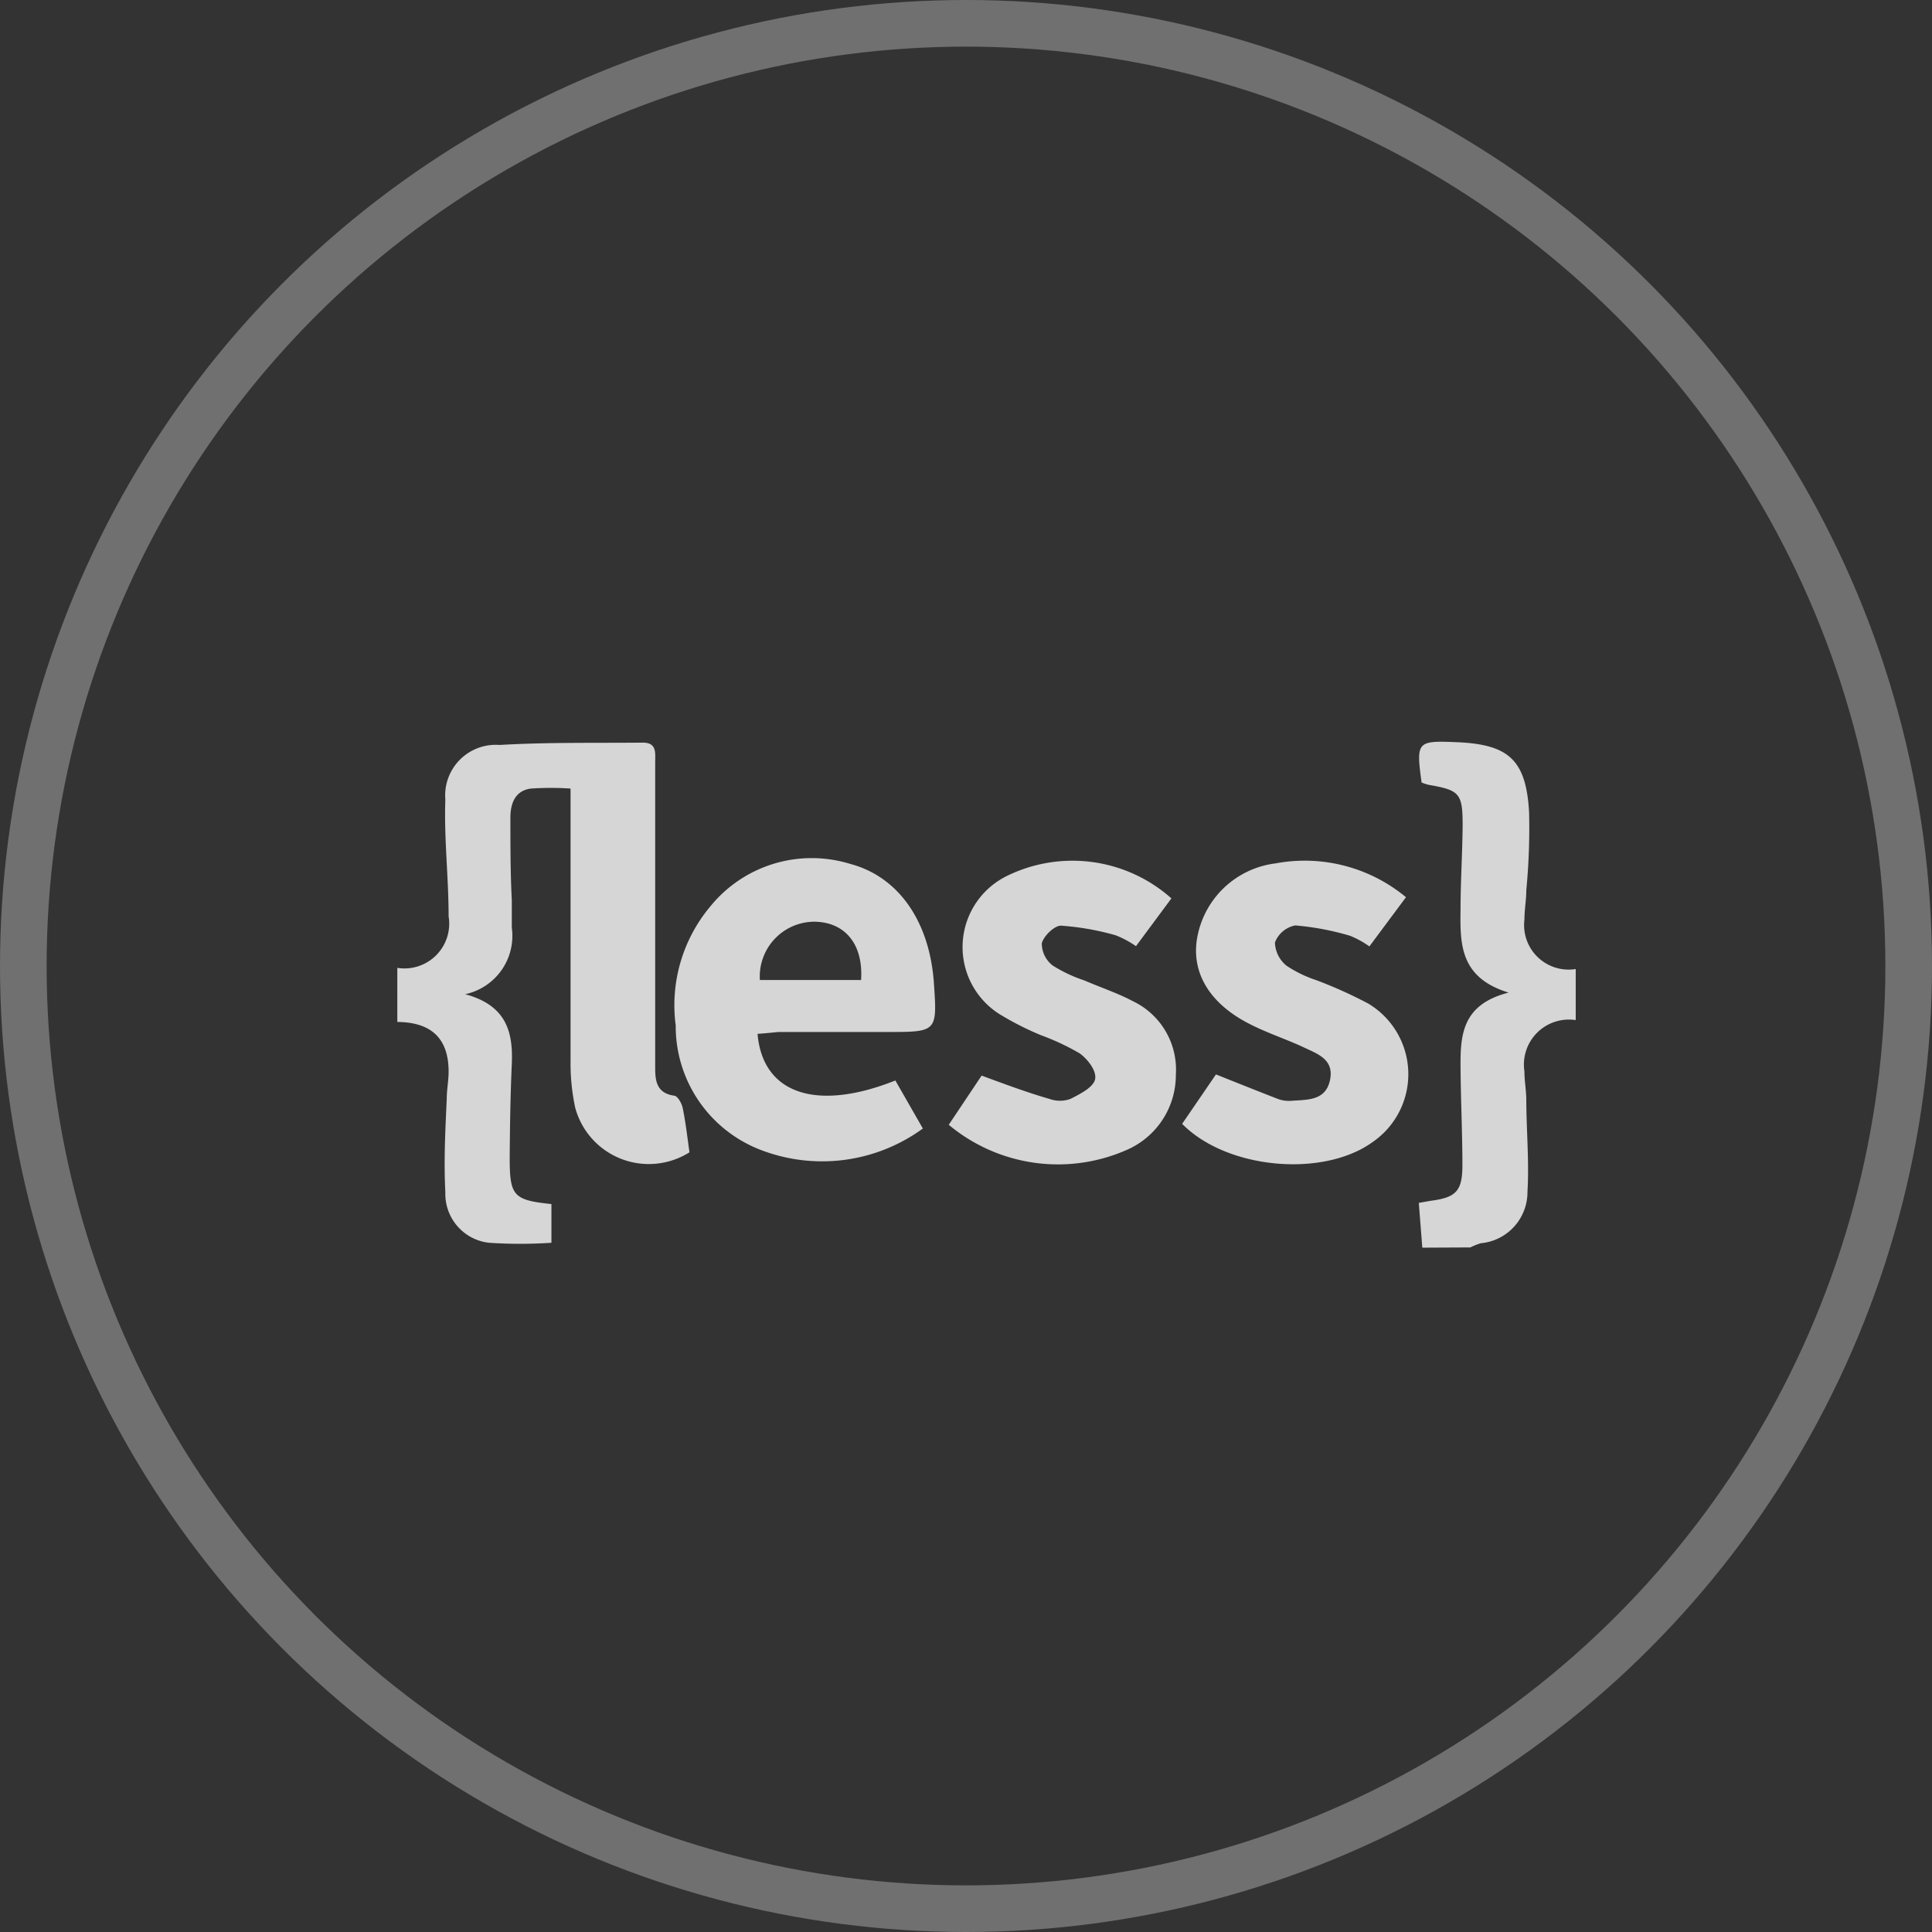 <svg id="Layer_1" data-name="Layer 1" xmlns="http://www.w3.org/2000/svg" viewBox="0 0 82.86 82.86"><rect x="0" y="0" width="82.86" height="82.86" fill="#333333" stroke="none"/><defs><style>.cls-1{fill:none;stroke:#fff;stroke-miterlimit:10;stroke-width:2px;opacity:0.3;}.cls-2{opacity:0.85;}.cls-3{fill:#f2f2f2;}</style></defs><title>less_ver1</title><circle class="cls-1" cx="41.43" cy="41.43" r="40.43"/><g class="cls-2"><path class="cls-3" d="M731.66,1655a1.92,1.92,0,0,0,2.2-2.21c0-1.68-.2-3.36-.14-5a2.17,2.17,0,0,1,2.33-2.35c2-.12,4.09-.08,6.14-.1.61,0,.53.45.53.84q0,4.21,0,8.42c0,1.57,0,3.14,0,4.71,0,.56.08,1.06.8,1.17.16,0,.34.33.38.53.13.63.2,1.27.29,1.9a3.27,3.27,0,0,1-4.9-1.91,9.12,9.12,0,0,1-.2-2c0-3.56,0-7.13,0-10.69,0-.3,0-.61,0-1a12.73,12.73,0,0,0-1.7,0c-.68.09-.88.64-.88,1.25,0,1.18,0,2.36.06,3.53,0,.39,0,.79,0,1.18a2.56,2.56,0,0,1-2,2.86c1.79.48,2.06,1.65,2,3s-.08,2.64-.09,4c0,1.65.15,1.83,1.79,2v1.66a20,20,0,0,1-2.68,0,2.11,2.11,0,0,1-1.87-2.17c-.07-1.34,0-2.68.06-4,0-.39.08-.78.08-1.17,0-1.41-.73-2.12-2.2-2.13Z" transform="translate(-714.62 -1613.49)"/><path class="cls-3" d="M775.62,1667l-.15-1.92.51-.09c1.08-.14,1.36-.41,1.36-1.52,0-1.4-.07-2.8-.08-4.21s.08-2.69,2.06-3.2c-2.09-.64-2.08-2.09-2.06-3.55,0-1.21.08-2.41.09-3.62,0-1.38-.13-1.51-1.46-1.74a2,2,0,0,1-.3-.1c-.24-1.75-.2-1.8,1.48-1.73,2.23.09,3,.73,3.13,3a27.91,27.91,0,0,1-.12,3.35c0,.42-.08.84-.08,1.26a1.91,1.91,0,0,0,2.2,2.12v2.19a1.93,1.93,0,0,0-2.2,2.2c0,.39.07.78.08,1.17,0,1.34.13,2.68.05,4a2.2,2.2,0,0,1-2,2.2,2.77,2.77,0,0,0-.45.18Z" transform="translate(-714.62 -1613.49)"/><path class="cls-3" d="M747.11,1657.83c.22,2.57,2.52,3.35,5.91,2l1.18,2.06a7.33,7.33,0,0,1-7,.9,5.68,5.68,0,0,1-3.6-5.32,6.59,6.59,0,0,1,1.48-5.1,5.6,5.6,0,0,1,6-1.83c2.08.55,3.4,2.47,3.59,5.07.15,2.14.15,2.14-2,2.14H748C747.71,1657.78,747.41,1657.81,747.11,1657.83Zm4.44-2.31c.1-1.53-.68-2.48-2-2.5a2.35,2.35,0,0,0-2.34,2.5Z" transform="translate(-714.62 -1613.49)"/><path class="cls-3" d="M755.31,1661.73l1.41-2.11c1,.37,2,.74,2.91,1a1.32,1.32,0,0,0,.9,0c.41-.21,1-.5,1.06-.86s-.33-.85-.66-1.09a10.3,10.3,0,0,0-1.66-.78,12.74,12.74,0,0,1-1.79-.91,3.4,3.4,0,0,1,.28-5.9,6.38,6.38,0,0,1,7.1.94l-1.52,2.05a4.11,4.11,0,0,0-.88-.47,11.43,11.43,0,0,0-2.34-.41c-.28,0-.74.44-.82.76a1.2,1.2,0,0,0,.47.95,6.15,6.15,0,0,0,1.36.64c.69.3,1.42.54,2.08.89a3.25,3.25,0,0,1,1.84,3.15,3.5,3.5,0,0,1-2,3.18A7.31,7.31,0,0,1,755.31,1661.73Z" transform="translate(-714.62 -1613.49)"/><path class="cls-3" d="M765.32,1661.69l1.45-2.12c.93.37,1.8.72,2.68,1.06a1.39,1.39,0,0,0,.58.07c.67-.05,1.44,0,1.63-.88s-.51-1.12-1.08-1.39c-.76-.36-1.57-.62-2.32-1-1.71-.85-2.53-2.16-2.31-3.63a3.9,3.9,0,0,1,3.37-3.28,6.8,6.8,0,0,1,5.6,1.45l-1.57,2.11a3.89,3.89,0,0,0-.84-.46,11.71,11.71,0,0,0-2.34-.44,1.17,1.17,0,0,0-.87.73,1.33,1.33,0,0,0,.5,1,5.31,5.31,0,0,0,1.28.62,19.3,19.3,0,0,1,2.22,1,3.53,3.53,0,0,1,.19,5.94C771.38,1664,767.25,1663.65,765.32,1661.69Z" transform="translate(-714.62 -1613.49)"/></g></svg>